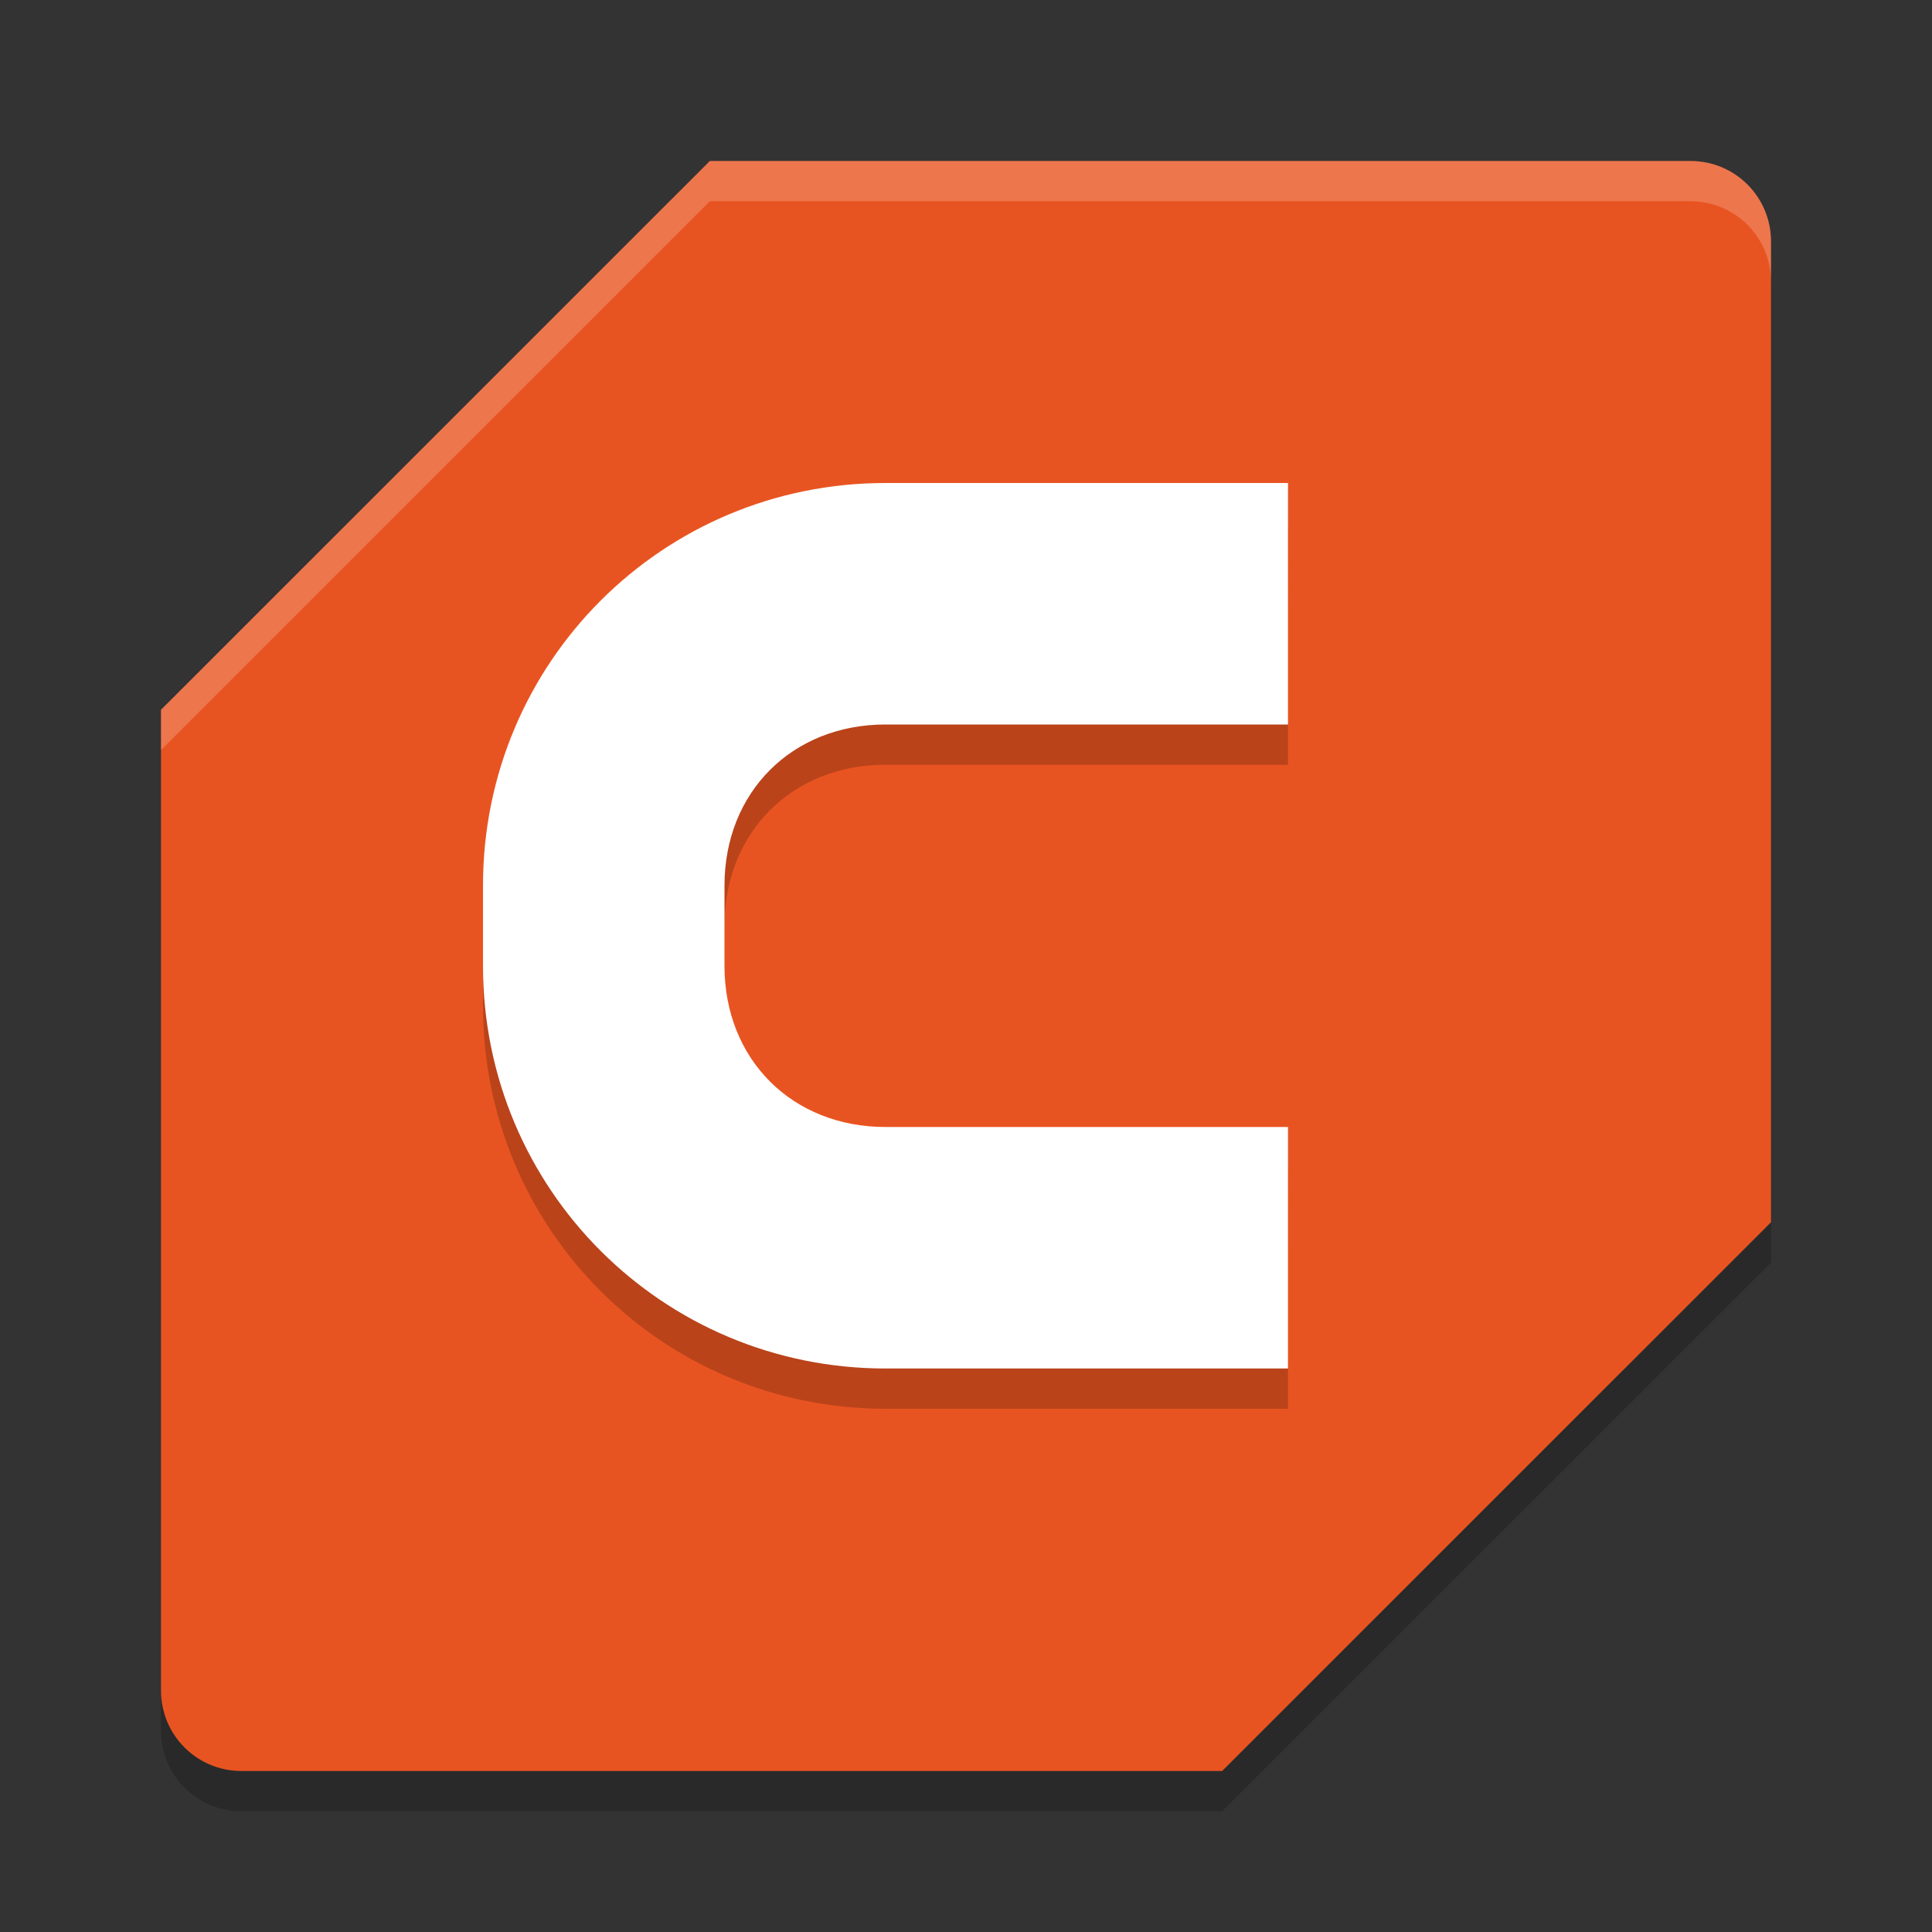 <svg xmlns="http://www.w3.org/2000/svg" width="24" height="24" version="1">
 <rect width="100%" height="100%" fill="#333333" stroke="none"/>
 <path style="opacity:0.2" d="M 8.818,2.5 2,9.317 V 21.5 c 0,0.554 0.446,1 1,1 h 9 3.182 L 22,15.683 V 3.5 c 0,-0.554 -0.446,-1 -1,-1 h -9 z"/>
 <path style="fill:#e85421" d="M 8.818,2 2,8.817 V 21 c 0,0.554 0.446,1 1,1 h 9 3.182 L 22,15.183 V 3 C 22,2.446 21.554,2 21,2 h -9 z"/>
 <path style="opacity:0.2" d="m 11,6.5 c -2.77,0 -5,2.23 -5,5 v 1 c 0,2.77 2.23,5 5,5 h 5 v -3 h -5 c -1.16,0 -2,-0.84 -2,-2 v -1 c 0,-1.16 0.84,-2 2,-2 h 5 v -3 z"/>
 <path style="fill:#ffffff" d="M 11,6 C 8.23,6 6,8.23 6,11 v 1 c 0,2.77 2.23,5 5,5 h 5 V 14 H 11 C 9.84,14 9,13.16 9,12 V 11 C 9,9.84 9.84,9 11,9 h 5 V 6 Z"/>
 <path style="opacity:0.2;fill:#ffffff" d="M 8.818,2 2,8.817 v 0.5 L 8.818,2.5 H 12 21 c 0.554,0 1,0.446 1,1 V 3 C 22,2.446 21.554,2 21,2 h -9 z"/>
</svg>
